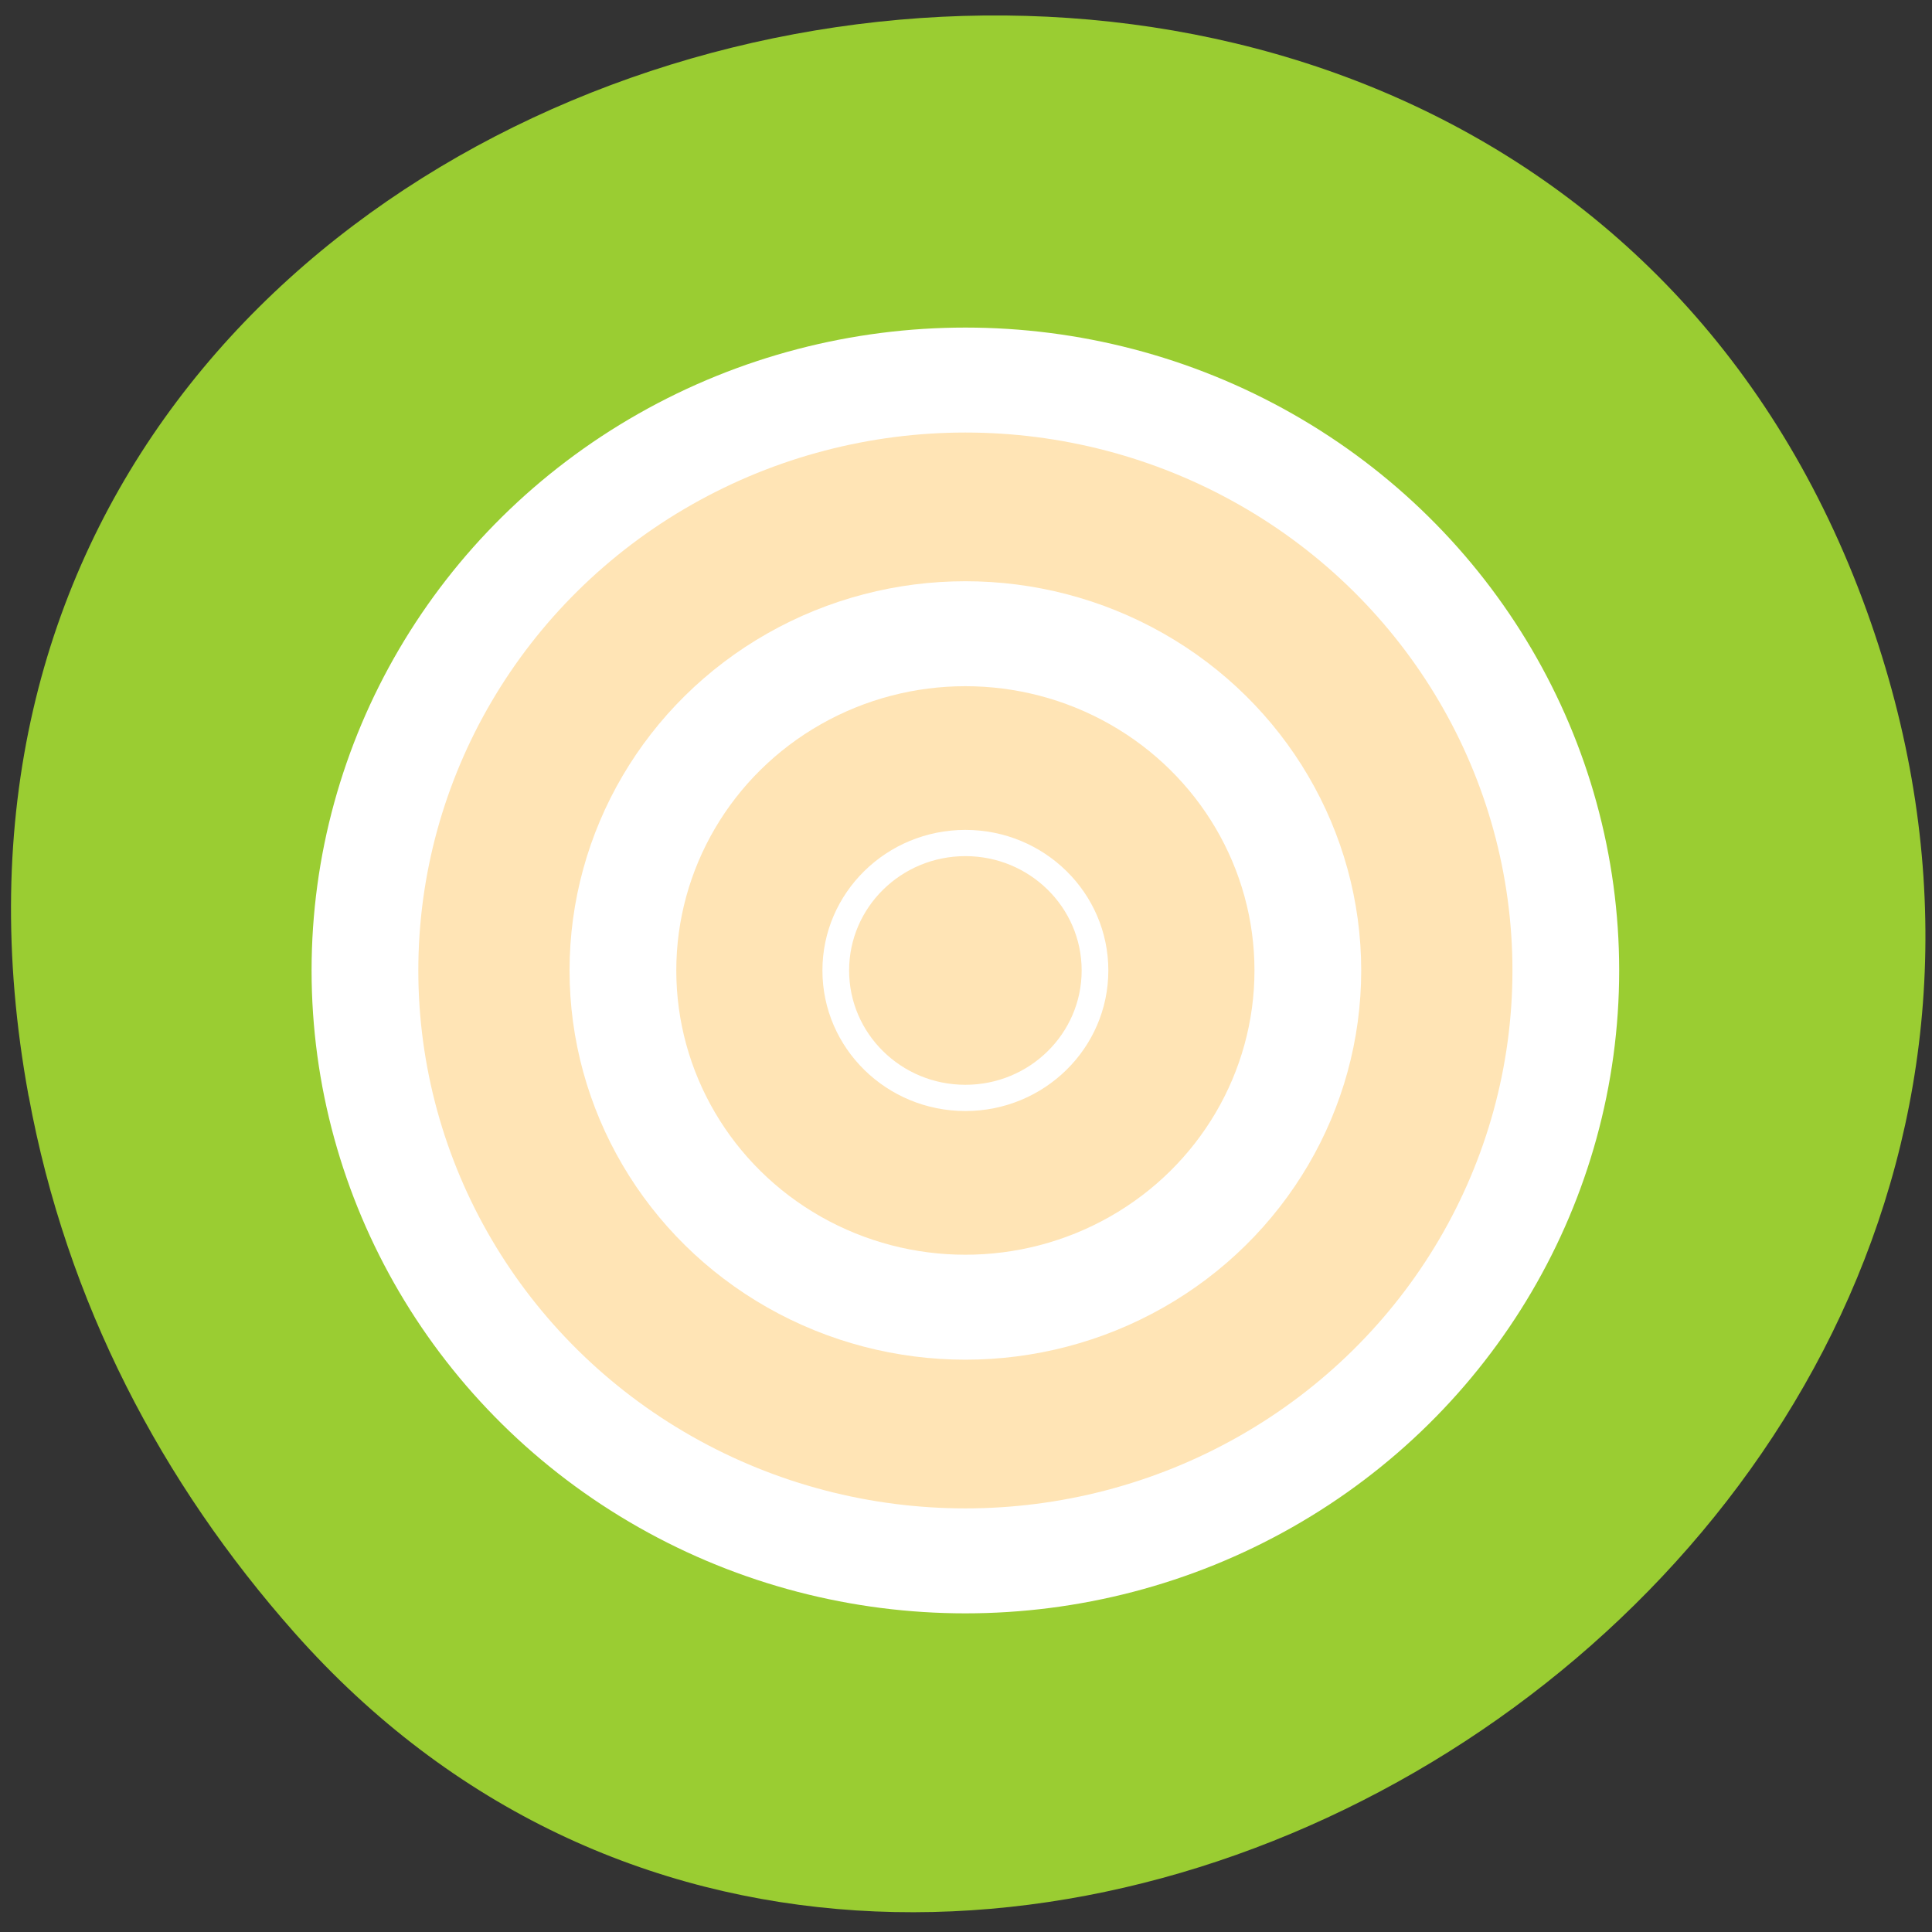 <svg xmlns="http://www.w3.org/2000/svg" viewBox="0 0 256 256"><rect x="0" y="0" width="256" height="256" fill="#333333" stroke="none"/><g transform="translate(-15.15 22.16)" style="fill:#dc143c"><path d="m 18.94 123.08 c -27.399 -149.15 194.69 -199.9 243.58 -64.25 46.06 127.81 -124.43 230.14 -208.38 135.32 -17.516 -19.783 -30.17 -43.703 -35.19 -71.08 z" style="fill:#9acd32;color:#000"/><g id="0" transform="matrix(3.536 0 0 3.477 46.27 10.814)" style="fill:#ffe4b5;stroke:#fff;display:block"><g style="stroke-width:4"><circle r="22.5" cy="27.5" cx="27.375"/><circle r="12.833" cy="27.5" cx="27.375"/></g><circle r="4.857" cy="27.5" cx="27.375"/></g></g></svg>